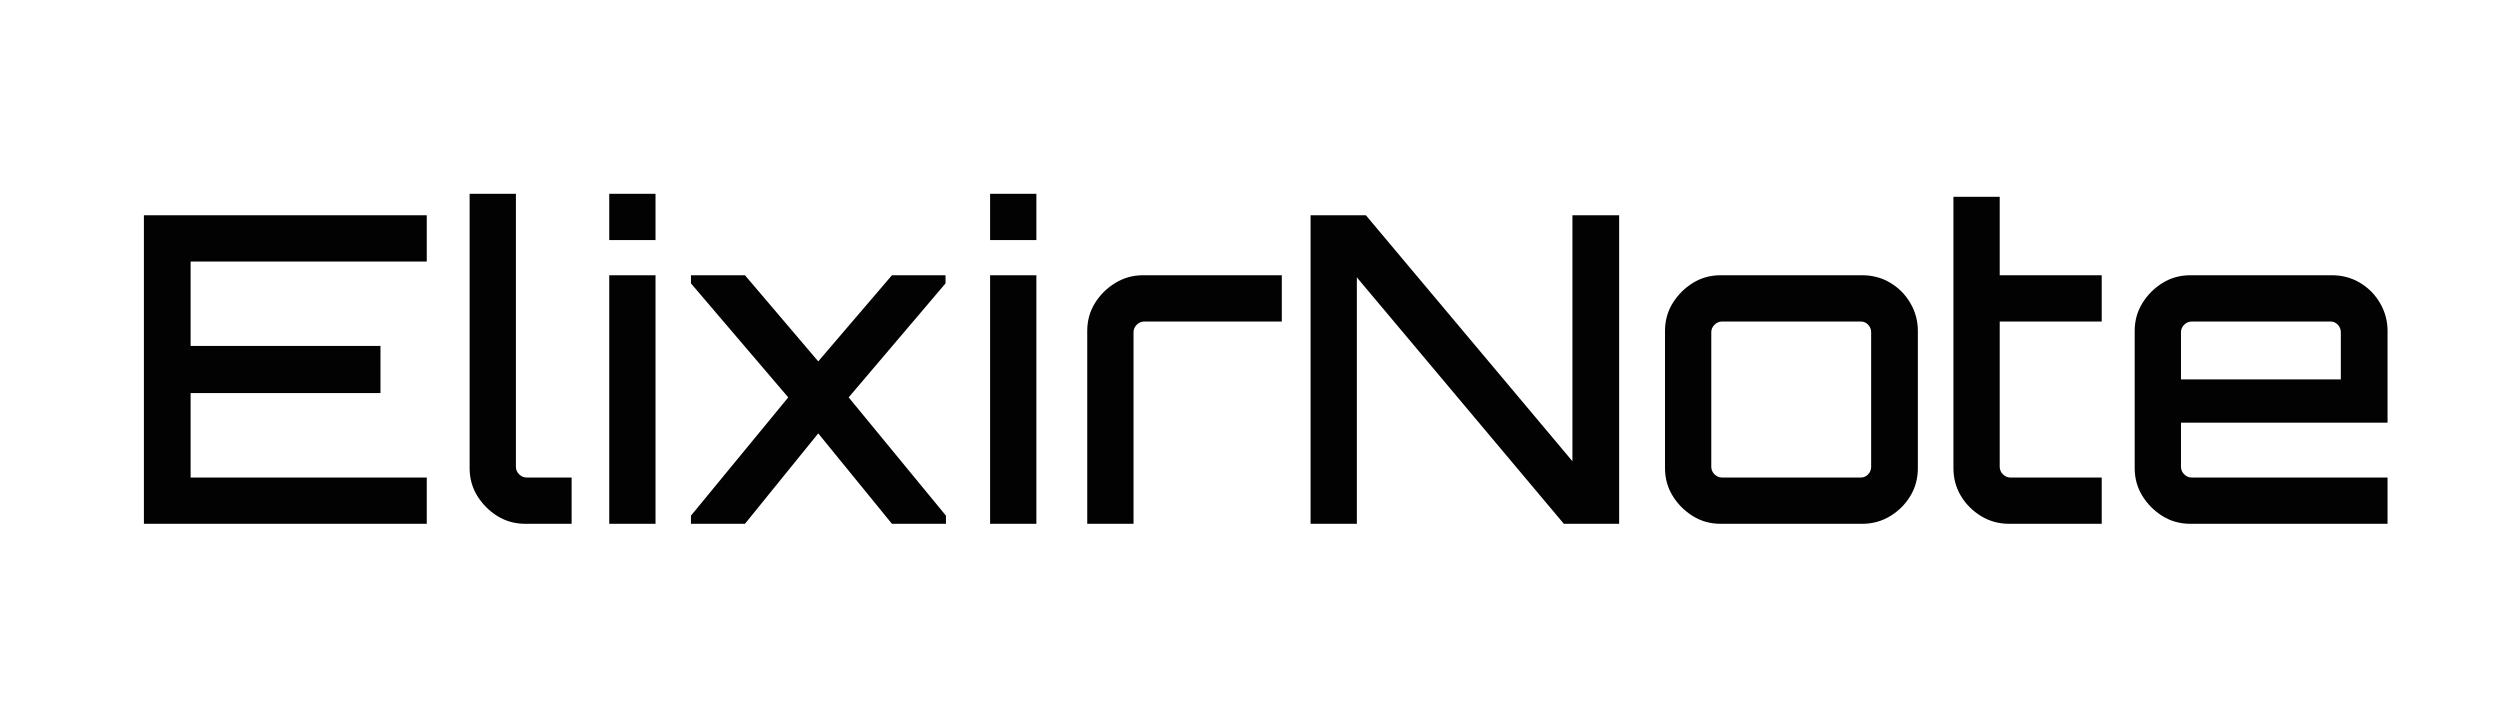 <svg width="105px" height="30px" viewBox="0 0 105 30" version="1.1" xmlns="http://www.w3.org/2000/svg">
    <title>Artboard</title>
    <g id="Artboard" stroke="none" stroke-width="1" fill="none" fill-rule="evenodd">
        <path d="M17.924,22 L17.924,20.056 L8.006,20.056 L8.006,16.51 L15.98,16.51 L15.98,14.53 L8.006,14.53 L8.006,10.984 L17.924,10.984 L17.924,9.04 L6.044,9.04 L6.044,22 L17.924,22 Z M24.008,22 L24.008,20.056 L22.118,20.056 C21.998,20.056 21.893,20.011 21.803,19.921 C21.713,19.831 21.668,19.726 21.668,19.606 L21.668,19.606 L21.668,8.14 L19.724,8.14 L19.724,19.66 C19.724,20.092 19.832,20.482 20.048,20.83 C20.264,21.178 20.546,21.46 20.894,21.676 C21.242,21.892 21.632,22 22.064,22 L22.064,22 L24.008,22 Z M27.532,10.084 L27.532,8.14 L25.588,8.14 L25.588,10.084 L27.532,10.084 Z M27.532,22 L27.532,11.56 L25.588,11.56 L25.588,22 L27.532,22 Z M31.288,22 L34.366,18.202 L37.462,22 L39.73,22 L39.73,21.658 L35.644,16.69 L39.712,11.902 L39.712,11.56 L37.462,11.56 L34.366,15.178 L31.288,11.56 L29.02,11.56 L29.02,11.902 L33.106,16.69 L29.02,21.658 L29.02,22 L31.288,22 Z M43.528,10.084 L43.528,8.14 L41.584,8.14 L41.584,10.084 L43.528,10.084 Z M43.528,22 L43.528,11.56 L41.584,11.56 L41.584,22 L43.528,22 Z M47.608,22 L47.608,13.954 C47.608,13.834 47.653,13.729 47.743,13.639 C47.833,13.549 47.938,13.504 48.058,13.504 L48.058,13.504 L53.836,13.504 L53.836,11.56 L48.004,11.56 C47.584,11.56 47.197,11.668 46.843,11.884 C46.489,12.1 46.204,12.382 45.988,12.73 C45.772,13.078 45.664,13.468 45.664,13.9 L45.664,13.9 L45.664,22 L47.608,22 Z M56.988,22 L56.988,11.65 L65.682,22 L68.004,22 L68.004,9.04 L66.042,9.04 L66.042,19.372 L57.366,9.04 L55.044,9.04 L55.044,22 L56.988,22 Z M78.21,22 C78.642,22 79.035,21.892 79.389,21.676 C79.743,21.46 80.025,21.178 80.235,20.83 C80.445,20.482 80.55,20.092 80.55,19.66 L80.55,19.66 L80.55,13.9 C80.55,13.48 80.445,13.09 80.235,12.73 C80.025,12.37 79.743,12.085 79.389,11.875 C79.035,11.665 78.642,11.56 78.21,11.56 L78.21,11.56 L72.27,11.56 C71.838,11.56 71.448,11.668 71.1,11.884 C70.752,12.1 70.47,12.382 70.254,12.73 C70.038,13.078 69.93,13.468 69.93,13.9 L69.93,13.9 L69.93,19.66 C69.93,20.092 70.038,20.482 70.254,20.83 C70.47,21.178 70.752,21.46 71.1,21.676 C71.448,21.892 71.838,22 72.27,22 L72.27,22 L78.21,22 Z M78.156,20.056 L72.324,20.056 C72.204,20.056 72.099,20.011 72.009,19.921 C71.919,19.831 71.874,19.726 71.874,19.606 L71.874,19.606 L71.874,13.954 C71.874,13.834 71.919,13.729 72.009,13.639 C72.099,13.549 72.204,13.504 72.324,13.504 L72.324,13.504 L78.156,13.504 C78.276,13.504 78.378,13.549 78.462,13.639 C78.546,13.729 78.588,13.834 78.588,13.954 L78.588,13.954 L78.588,19.606 C78.588,19.726 78.546,19.831 78.462,19.921 C78.378,20.011 78.276,20.056 78.156,20.056 L78.156,20.056 Z M88.272,22 L88.272,20.056 L84.438,20.056 C84.318,20.056 84.213,20.011 84.123,19.921 C84.033,19.831 83.988,19.726 83.988,19.606 L83.988,19.606 L83.988,13.504 L88.272,13.504 L88.272,11.56 L83.988,11.56 L83.988,8.266 L82.044,8.266 L82.044,19.66 C82.044,20.092 82.149,20.482 82.359,20.83 C82.569,21.178 82.851,21.46 83.205,21.676 C83.559,21.892 83.952,22 84.384,22 L84.384,22 L88.272,22 Z M100.277,22 L100.277,20.056 L92.051,20.056 C91.931,20.056 91.826,20.011 91.736,19.921 C91.646,19.831 91.601,19.726 91.601,19.606 L91.601,19.606 L91.601,17.752 L100.277,17.752 L100.277,13.9 C100.277,13.48 100.172,13.09 99.962,12.73 C99.752,12.37 99.47,12.085 99.116,11.875 C98.762,11.665 98.369,11.56 97.937,11.56 L97.937,11.56 L91.997,11.56 C91.565,11.56 91.175,11.668 90.827,11.884 C90.479,12.1 90.197,12.382 89.981,12.73 C89.765,13.078 89.657,13.468 89.657,13.9 L89.657,13.9 L89.657,19.66 C89.657,20.092 89.765,20.482 89.981,20.83 C90.197,21.178 90.479,21.46 90.827,21.676 C91.175,21.892 91.565,22 91.997,22 L91.997,22 L100.277,22 Z M98.315,15.934 L91.601,15.934 L91.601,13.954 C91.601,13.834 91.646,13.729 91.736,13.639 C91.826,13.549 91.931,13.504 92.051,13.504 L92.051,13.504 L97.883,13.504 C98.003,13.504 98.105,13.549 98.189,13.639 C98.273,13.729 98.315,13.834 98.315,13.954 L98.315,13.954 L98.315,15.934 Z" id="ElixirNote" fill="#020202" fill-rule="nonzero"></path>
    </g>
</svg>